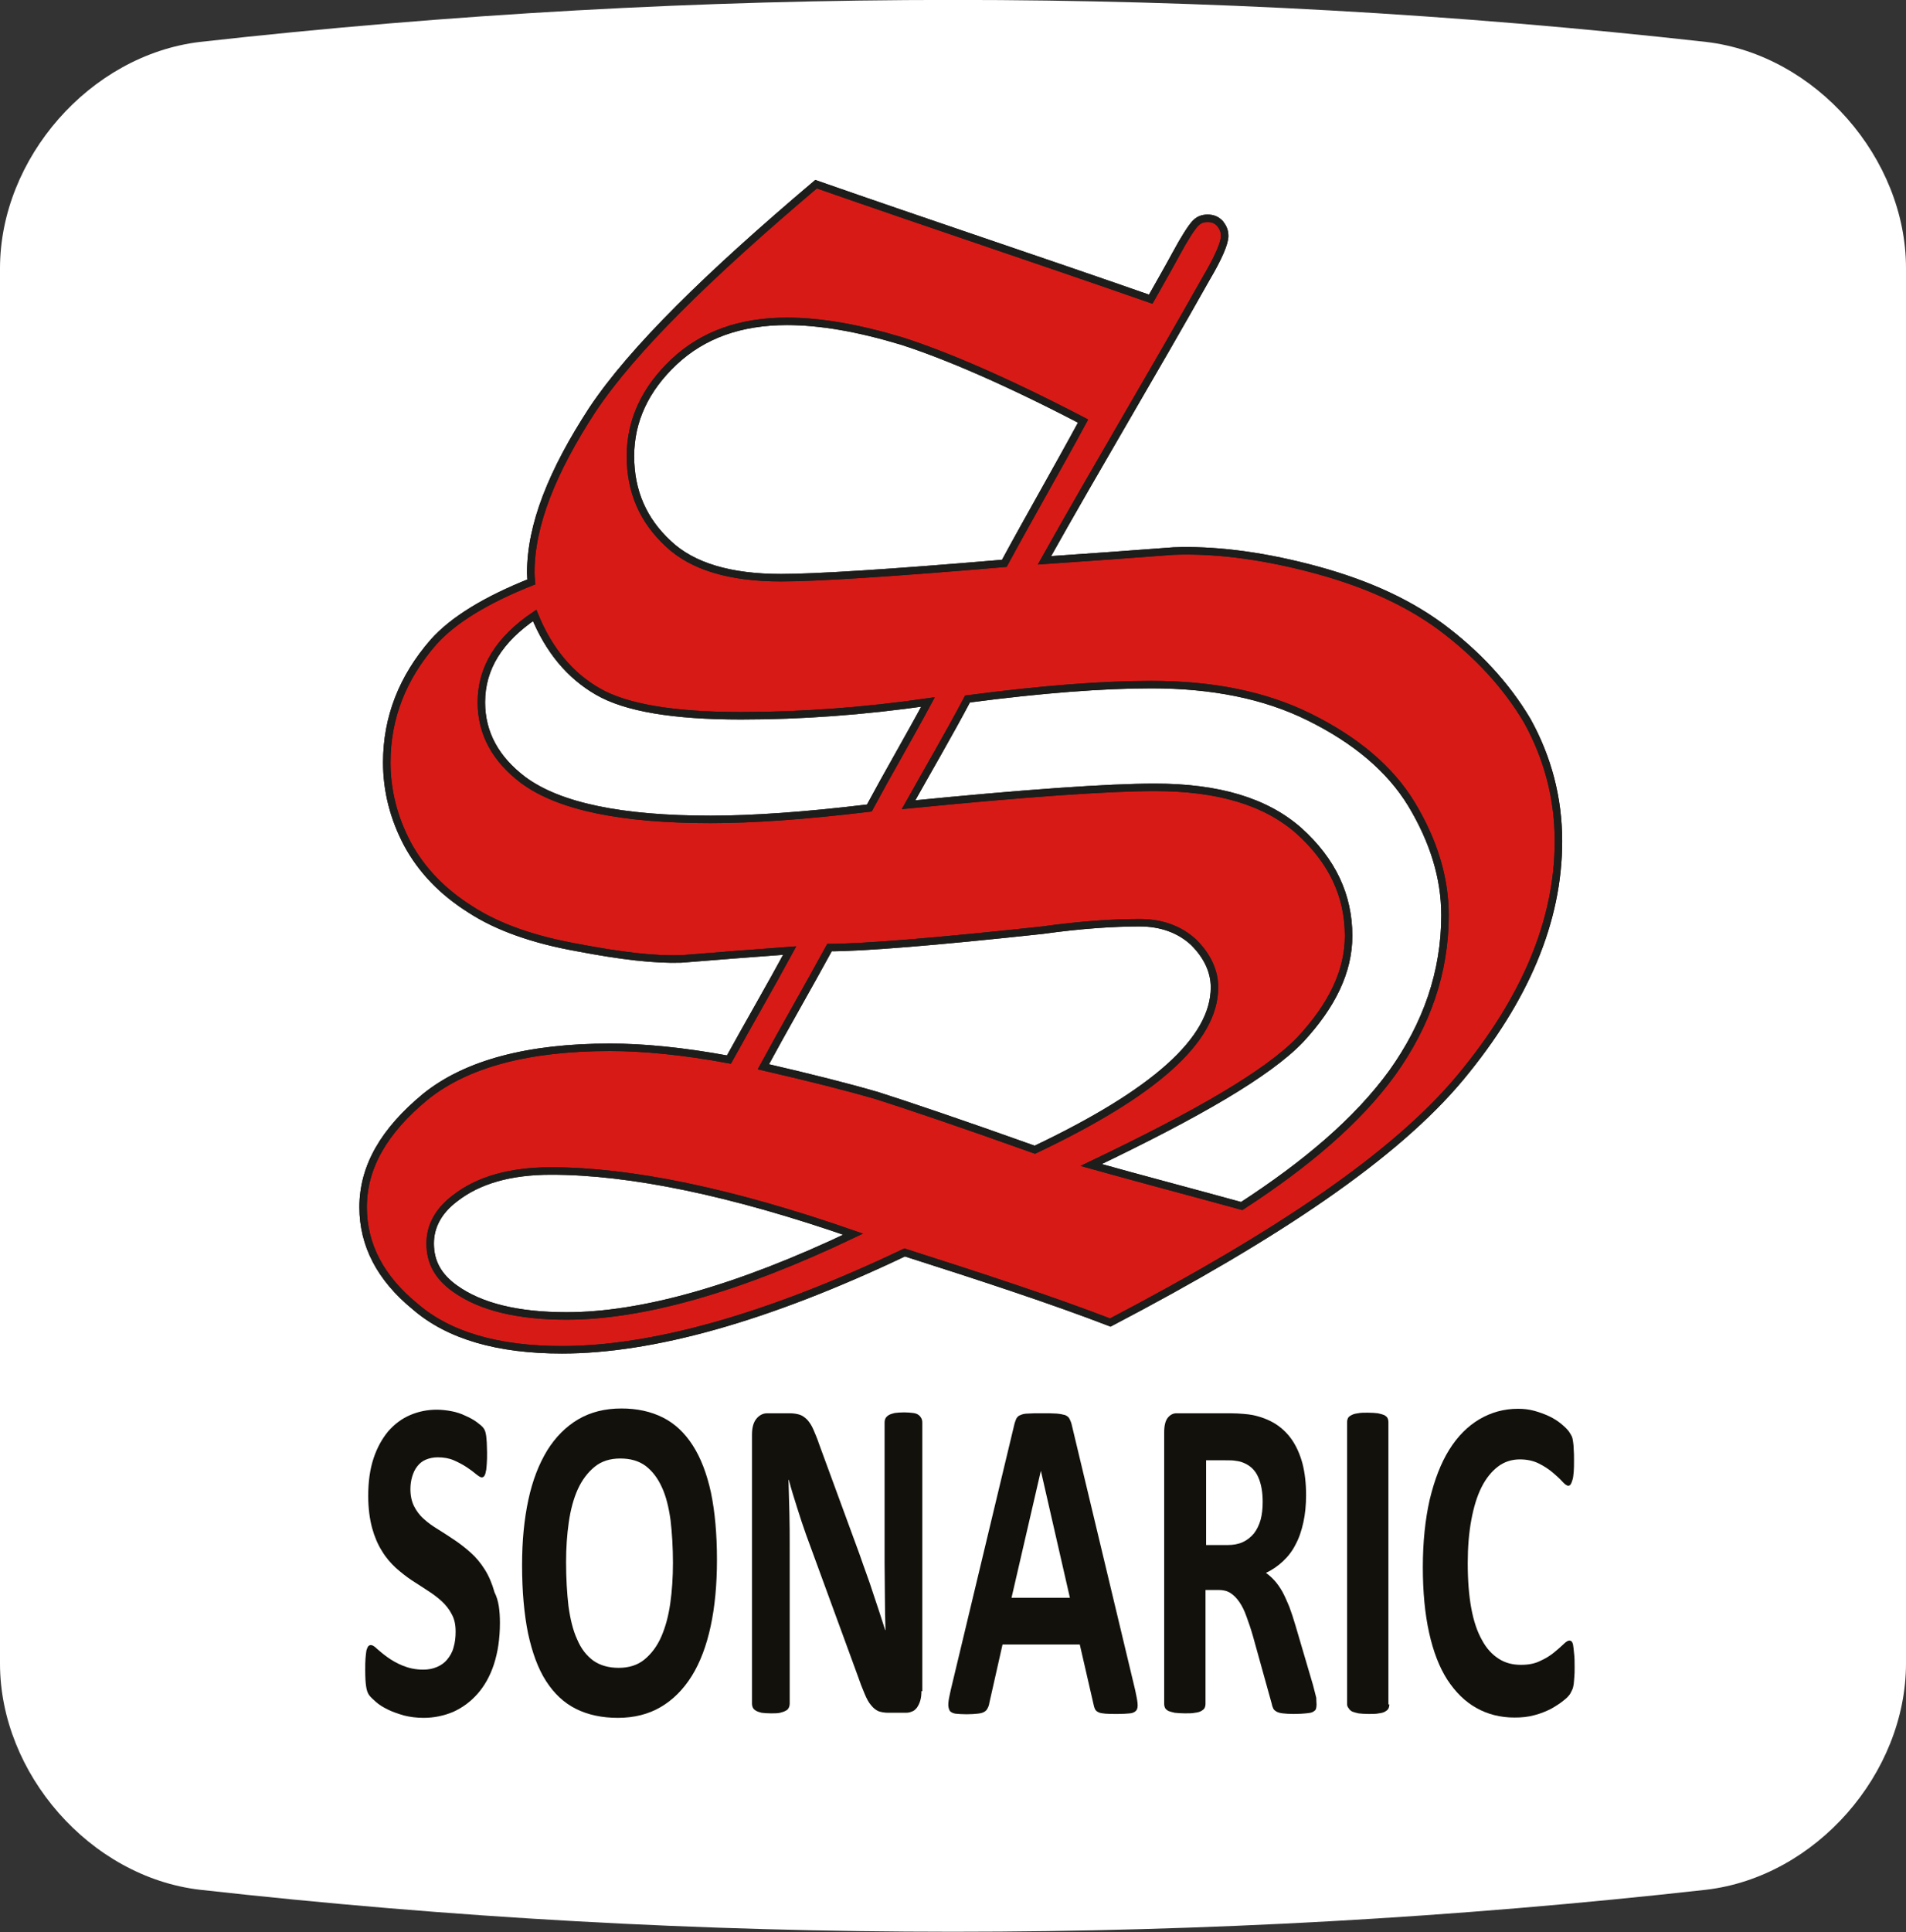 <?xml version="1.0" encoding="utf-8"?>
<!-- Generator: Adobe Illustrator 26.0.2, SVG Export Plug-In . SVG Version: 6.00 Build 0)  -->
<svg version="1.1" id="Calque_1" xmlns="http://www.w3.org/2000/svg" xmlns:xlink="http://www.w3.org/1999/xlink" x="0px" y="0px"
	 viewBox="0 0 63.67 64.51" style="enable-background:new 0 0 63.67 64.51;" xml:space="preserve">
<rect x="0" y="0" width="63.67" height="64.51" fill="#333333" stroke="none"/>
<style type="text/css">
	.st0{fill:#FFFFFF;}
	.st1{opacity:0.35;fill:url(#SVGID_1_);}
	.st2{opacity:0.35;}
	.st3{opacity:0.25;fill:url(#SVGID_00000011735428874527298710000009097413644194771366_);}
	.st4{opacity:0.27;fill:url(#SVGID_00000098221904051455299440000011444546042608611768_);}
	.st5{opacity:0.17;fill:url(#SVGID_00000131341352019598058730000013998043037679685258_);}
	.st6{opacity:0.62;fill:url(#SVGID_00000023245472193508625200000010945944284741404851_);}
	.st7{opacity:0.37;fill:url(#SVGID_00000003787316677236964200000012302043866156791440_);}
	.st8{opacity:0.47;fill:url(#SVGID_00000164491693559635470710000011538005969602956978_);}
	.st9{opacity:0.47;fill:url(#SVGID_00000178163528358770009630000009606179822526949799_);}
	.st10{opacity:0.47;fill:url(#SVGID_00000170246816362405426460000010701737777551587716_);}
	.st11{opacity:0.48;fill:url(#SVGID_00000063615756674337403600000005560684209523568786_);}
	.st12{opacity:0.48;fill:url(#SVGID_00000114774551748976016920000014664494018049419648_);}
	.st13{opacity:0.4;fill:url(#SVGID_00000127038835790267093600000015096040393931704965_);}
	.st14{fill:#3A63A4;}
	.st15{fill:#CCD35F;}
	.st16{fill:#4B4392;}
	.st17{fill:#2CA696;}
	.st18{fill:#D71158;}
	.st19{fill:#F9BB5A;}
	.st20{fill:#EFB349;}
	.st21{fill:#EC6C44;}
	.st22{fill:#25B1A2;}
	.st23{fill:#CB3580;}
	.st24{fill:#F8DC91;}
	.st25{fill:#C2367E;}
	.st26{fill:#289BB9;}
	.st27{fill:#CC1640;}
	.st28{fill:#4069A8;}
	.st29{fill:#EF8054;}
	.st30{fill:#1B9361;}
	.st31{fill:#1E9CC0;}
	.st32{fill:#8E4794;}
	.st33{fill:#F9B958;}
	.st34{fill:#DF0C1A;}
	.st35{fill:#002D74;}
	.st36{fill:#0069A8;}
	.st37{fill:#15A3DD;}
	.st38{fill:#19A3DD;}
	.st39{fill-rule:evenodd;clip-rule:evenodd;fill:#4AA334;}
	.st40{fill-rule:evenodd;clip-rule:evenodd;fill:#FFFFFF;}
	.st41{fill:#263780;}
	.st42{fill:url(#SVGID_00000116236843823750578820000012530229098848191360_);}
	.st43{fill:url(#SVGID_00000051354793039637489530000010302576485017736582_);}
	.st44{fill:url(#SVGID_00000064356356659042901710000011110175169896018584_);}
	.st45{fill:url(#SVGID_00000140704190641919113110000014715272059486255279_);}
	.st46{fill:url(#SVGID_00000168807008146356774250000014085524718142976426_);}
	.st47{fill:url(#SVGID_00000141423939294281934250000011523634030512517820_);}
	.st48{fill:#AFB6BD;}
	.st49{fill:#31295C;}
	.st50{fill:url(#SVGID_00000035494364108186418430000001231378422822581693_);}
	.st51{fill:url(#SVGID_00000129176983849532191830000018217557640064112047_);}
	.st52{fill:url(#SVGID_00000147901960389553990330000018066125663219108497_);}
	.st53{fill:url(#SVGID_00000168096654472406018620000000636686645712044427_);}
	.st54{fill:url(#SVGID_00000170267819712371962220000002409498978233651098_);}
	.st55{fill:url(#SVGID_00000060737374299045726970000000505141541776088460_);}
	.st56{fill:url(#SVGID_00000067218307311898742180000017712986118907553195_);}
	.st57{fill:url(#SVGID_00000051355498127062054680000005292683829321350805_);}
	.st58{fill:url(#SVGID_00000180347115821823622950000014992613982793176492_);}
	.st59{fill:url(#SVGID_00000039853307403366824140000004277522315939628194_);}
	.st60{fill:url(#SVGID_00000131363351648078002140000003336653604321243794_);}
	.st61{fill:url(#SVGID_00000063627808655370252180000013377282848177323425_);}
	.st62{fill:url(#SVGID_00000180368227645028971480000011803938598847766962_);}
	.st63{fill:url(#SVGID_00000088823617969316615760000002682079434976876692_);}
	.st64{fill:#312782;}
	.st65{fill:#6461A8;}
	.st66{fill:#747473;}
	.st67{fill:#CAC9C9;}
	.st68{fill-rule:evenodd;clip-rule:evenodd;fill:#D81A16;stroke:#1D1D1B;stroke-width:0.25;stroke-miterlimit:10;}
	.st69{fill:none;stroke:#1D1D1B;stroke-width:0.25;stroke-miterlimit:10;}
	.st70{fill:#12110C;}
	.st71{fill:#1D1D1B;}
	.st72{fill:#EF8328;}
	.st73{fill:url(#SVGID_00000013194223097306605770000006892051848427535752_);}
	.st74{fill:url(#SVGID_00000013181391932731574470000003460586927768256394_);}
	.st75{fill:url(#SVGID_00000060726769503686218720000017055262911074882957_);}
	.st76{fill:url(#SVGID_00000055697447865831298250000000241762482035835283_);}
	.st77{opacity:0.6;}
	.st78{fill:url(#SVGID_00000070807086441821714980000001040459468177262978_);}
	.st79{fill:url(#SVGID_00000029019167945539594960000000704327853474037150_);}
	.st80{fill:url(#SVGID_00000011029962992993928010000004396520684988436358_);}
	.st81{fill:url(#SVGID_00000062892756395839236990000009503665102941098916_);}
	.st82{fill:url(#SVGID_00000037661968877051277490000000855870366694377877_);}
	.st83{fill:url(#SVGID_00000096741306805499447000000011795957736713882526_);}
	.st84{fill:url(#SVGID_00000127756529381857100770000015487660474306250374_);}
	.st85{fill:url(#SVGID_00000049914510205724978880000011633447488625747119_);}
	.st86{fill:url(#SVGID_00000099662964112399553590000016727166367204020356_);}
	.st87{fill:url(#SVGID_00000085940082707020349890000002118520165847094949_);}
	.st88{fill:url(#SVGID_00000021821467194129122790000007986062616985242020_);}
	.st89{fill:url(#SVGID_00000106868488743172104820000016774589154826571699_);}
	.st90{fill:url(#SVGID_00000126281781214198920240000013650903533142465206_);}
	.st91{fill:#001689;}
	.st92{fill:none;stroke:#001689;stroke-width:0.881;stroke-linecap:round;stroke-linejoin:round;stroke-miterlimit:10;}
	.st93{fill:#0047BA;}
	.st94{fill:#253D90;}
	.st95{fill:#FFDC00;}
	.st96{fill:#0556A3;}
	.st97{fill:#0369B2;}
	.st98{fill:#5DC3F0;}
	.st99{fill:#DF162E;}
	.st100{fill:#39A7DF;}
	.st101{fill:#1B71B6;}
	.st102{fill-rule:evenodd;clip-rule:evenodd;fill:url(#XMLID_00000101819060053923897670000004413983846303204492_);}
	.st103{fill-rule:evenodd;clip-rule:evenodd;fill:url(#XMLID_00000127016962723879828100000005139514023890237313_);}
	.st104{fill:#91BF25;}
	.st105{fill:#FFDA05;}
	.st106{fill:#E00F1A;}
	.st107{fill-rule:evenodd;clip-rule:evenodd;fill:#213A7B;}
	.st108{fill-rule:evenodd;clip-rule:evenodd;}
	.st109{fill-rule:evenodd;clip-rule:evenodd;fill:#E20C30;}
	.st110{fill:#2B7DB9;}
	.st111{fill:#43AC51;}
	.st112{fill-rule:evenodd;clip-rule:evenodd;fill:#034A91;}
	.st113{fill:#005891;}
	.st114{fill:#E3283B;}
	.st115{fill:#004A93;}
	.st116{fill-rule:evenodd;clip-rule:evenodd;fill:#004A93;}
	.st117{fill-rule:evenodd;clip-rule:evenodd;fill:#FFEA20;}
	.st118{fill-rule:evenodd;clip-rule:evenodd;fill:#DF101C;}
	.st119{fill:#2997D4;}
	.st120{fill:#F18A00;}
	.st121{fill:#09111D;}
	.st122{fill:#A72136;}
	.st123{fill:url(#SVGID_00000101811022406264478450000011282376790672225209_);}
	.st124{fill:url(#SVGID_00000043415129787226823310000001037682056120344476_);}
	.st125{fill:url(#SVGID_00000072270134406095002700000006036097169172452006_);}
	.st126{fill:url(#SVGID_00000099644805662410742510000000875189144524069540_);}
	.st127{fill:url(#SVGID_00000045578871941268791400000000821530923045873560_);}
	.st128{fill:url(#SVGID_00000055676047480845558790000013772222435980035719_);}
	.st129{fill:url(#SVGID_00000080177754513388827920000004619832245028392361_);}
	.st130{fill:url(#SVGID_00000119076235922835025340000010915827579445406606_);}
	.st131{fill:#2D2F34;}
	.st132{fill:url(#SVGID_00000154417774108177544230000018026201364736093827_);}
	.st133{fill:url(#SVGID_00000043450305913278508480000010217028674307076527_);}
	.st134{fill:url(#SVGID_00000104673371780850339180000005785768207978089918_);}
	.st135{fill:url(#SVGID_00000012437460491092087300000017278822762062587011_);}
	.st136{fill:#003DA6;}
	.st137{fill-rule:evenodd;clip-rule:evenodd;fill:#0E579F;stroke:#FFFFFF;stroke-width:1;stroke-miterlimit:2.613;}
	.st138{fill-rule:evenodd;clip-rule:evenodd;fill:#FFFFFF;stroke:#FFFFFF;stroke-width:0.216;stroke-miterlimit:2.613;}
	.st139{fill:#1766AD;}
	.st140{fill:#7EB828;}
	.st141{fill:#0D9E39;}
	.st142{fill:#7CB62C;}
	.st143{fill-rule:evenodd;clip-rule:evenodd;fill:#00A0DF;}
	
		.st144{clip-path:url(#SVGID_00000026873109594017494930000006941018228189201576_);fill-rule:evenodd;clip-rule:evenodd;fill:#8CCFF1;}
	
		.st145{clip-path:url(#SVGID_00000026873109594017494930000006941018228189201576_);fill-rule:evenodd;clip-rule:evenodd;fill:#C3E4F5;}
	
		.st146{clip-path:url(#SVGID_00000026873109594017494930000006941018228189201576_);fill-rule:evenodd;clip-rule:evenodd;fill:#FFFFFF;}
	.st147{clip-path:url(#SVGID_00000026873109594017494930000006941018228189201576_);}
	.st148{fill:#83CEEA;}
	.st149{fill-rule:evenodd;clip-rule:evenodd;fill:#65B2E8;}
	.st150{fill-rule:evenodd;clip-rule:evenodd;fill:#0C68AE;}
	.st151{fill-rule:evenodd;clip-rule:evenodd;fill:#00205C;}
	.st152{fill:#00A0DF;}
	.st153{fill:#00205C;}
	.st154{clip-path:url(#SVGID_00000113337914624334590340000000779839120972626829_);}
	.st155{fill:#29A43B;}
	.st156{fill:#BFE1F4;}
	.st157{fill:#D2E9F7;}
	.st158{fill:#444592;}
	.st159{fill:#BBA26A;}
	.st160{fill:#ACB217;}
	.st161{fill:url(#SVGID_00000103237218745473318150000010839860147920518280_);}
	.st162{fill-rule:evenodd;clip-rule:evenodd;fill:#211F1F;}
	.st163{fill:url(#SVGID_00000021077294556698203700000007215373702927546274_);}
	.st164{fill:url(#SVGID_00000057139393675480149660000009553710832296166795_);}
	.st165{fill:url(#SVGID_00000154404603027375204640000013289956634203159952_);}
	.st166{fill:url(#SVGID_00000067925328469659765960000009085863597730177426_);}
	.st167{fill:url(#SVGID_00000148635946303397962240000013490665410671889341_);}
	.st168{fill:url(#SVGID_00000013885156730273312230000016232427742413218963_);}
	.st169{fill:url(#SVGID_00000146458534620460716920000000920585156931379335_);}
	.st170{fill:url(#SVGID_00000031912195569406553240000010776636875610392994_);}
	.st171{fill:url(#SVGID_00000074412647546590188350000014550002563002753928_);}
	.st172{fill:url(#SVGID_00000097498751611563770040000002749871635981216911_);}
	.st173{fill:url(#SVGID_00000124141729583289326690000015424056909293451198_);}
	.st174{fill:url(#SVGID_00000160192852654783949170000007779581952408456097_);}
	.st175{fill:url(#SVGID_00000093893602973173410730000011775014394186390971_);}
	.st176{fill:url(#SVGID_00000121969276024347982920000009030469741657119899_);}
	.st177{fill:url(#SVGID_00000140708114054778535160000018073167586919512485_);}
	.st178{fill:url(#SVGID_00000180326673220196753930000007437820388525087125_);}
	.st179{fill:url(#SVGID_00000019637914557581603610000006922691101386824096_);}
	.st180{fill:url(#SVGID_00000011716262765570637980000017043007856663046591_);}
	.st181{fill:url(#SVGID_00000129182769044945880090000000028239706678745757_);}
	.st182{fill:url(#SVGID_00000062160330536529489010000016453591476950398896_);}
	.st183{fill:url(#SVGID_00000103224775116083097100000013532112027630860734_);}
	.st184{fill:url(#SVGID_00000068636146893156804070000016969320366905125032_);}
	.st185{fill:url(#SVGID_00000013903337039280653600000003059137429018280122_);}
	.st186{fill:url(#SVGID_00000015343983993899101490000014455571173632987839_);}
	.st187{fill:url(#SVGID_00000145751941967928721260000000102642111787603623_);}
	.st188{fill:url(#SVGID_00000116936916684729356960000003408780001023585418_);}
	
		.st189{clip-path:url(#SVGID_00000126293838480267921430000015145469904602099632_);fill:url(#SVGID_00000043442350376195096560000006250766497739118227_);}
	.st190{fill:url(#SVGID_00000138564327870641863250000004878770964658220725_);}
	.st191{fill:url(#SVGID_00000113317710820804177990000007415447489932167844_);}
	.st192{fill:url(#SVGID_00000106143136175658325290000015235941608069081228_);}
	.st193{fill:url(#SVGID_00000171678467084854030490000017448628686556058276_);}
	.st194{fill-rule:evenodd;clip-rule:evenodd;fill:url(#SVGID_00000170240546468912006570000013381506367136173706_);}
	.st195{fill:#F6F0F3;}
	.st196{fill:#F8F4F6;}
	.st197{fill:#FFFCFD;}
	.st198{fill:#0F4D80;}
	.st199{fill:#2F93D1;}
	.st200{display:none;}
	.st201{display:inline;fill:#0F4D80;}
	.st202{display:inline;fill:#2F93D1;}
	.st203{display:inline;fill:#FFFFFF;}
	.st204{opacity:0.3;}
	.st205{fill:#65A1D7;}
	.st206{fill:#E63922;}
	.st207{fill:#33712F;}
	.st208{fill:#509BD5;}
	.st209{fill:#2C88C7;}
	.st210{fill:#A9DBF7;}
	.st211{fill:#EEB68A;}
	.st212{fill:#FBD3AD;}
	.st213{fill:#270C12;}
	.st214{fill:#230A10;}
	.st215{fill:#A2403B;}
	.st216{fill:#C1665D;}
	.st217{fill:#DFECF8;}
	.st218{fill:#411017;}
	.st219{fill:#262626;}
	.st220{opacity:0.47;}
	.st221{fill:#FAD8D5;}
	.st222{fill:#FBE1DE;}
	.st223{fill:#EA808C;}
	.st224{fill:#C9E7F7;}
	.st225{fill:#E5F3FD;}
	.st226{fill:#FDEEEE;}
	.st227{fill:#F7C7C9;}
	.st228{fill:#ECF6F7;}
	.st229{fill:#A0D0F1;}
	.st230{fill:#97C7EC;}
	.st231{fill:#9ECFF1;}
	.st232{fill:#E8F4F6;}
	.st233{fill:#BEE3F5;}
	.st234{fill:#D7EDF6;}
	.st235{fill:#ED705B;}
	.st236{fill:#F9C9BA;}
	.st237{fill:#8BC5EC;}
	.st238{fill:#F5AC9B;}
	.st239{fill:#F1907E;}
	.st240{fill:#D6EDF6;}
	.st241{fill:#4B8739;}
	.st242{fill:#F39B8B;}
	.st243{fill:#C5D4E1;}
	.st244{fill:#F29A9C;}
	.st245{fill:#3C3C3B;}
	.st246{fill:#EE808D;}
	.st247{fill:#187FB9;}
	.st248{fill:#2EA8E0;}
	.st249{fill:#80CEF4;}
	.st250{fill:#BDE3F6;}
	.st251{fill:#EA5B2B;}
	.st252{fill:#E73F2F;}
	.st253{opacity:0.26;fill:#D3B0D4;}
	.st254{fill:url(#SVGID_00000141432589336149713800000015237686124774351797_);}
	.st255{fill:#B7553B;}
	.st256{fill:#E63924;}
	.st257{fill:#441943;}
	.st258{fill:#281028;}
	.st259{fill:#8BCAB9;}
	.st260{fill:#D9271B;}
	.st261{fill:#FCE7E5;}
	.st262{fill:#A9D7CF;}
	.st263{fill:url(#SVGID_00000099644191420454036680000004334185373127712189_);}
	.st264{fill:url(#SVGID_00000006685354942854333410000006179763954436798377_);}
	.st265{fill:url(#SVGID_00000090266804490201947120000005261680011466051202_);}
	.st266{opacity:0.26;fill:#A2403B;}
	.st267{fill:#6E4594;}
	.st268{fill:#B65650;}
	.st269{fill:url(#SVGID_00000177475731807327703280000004720556088404093355_);}
	.st270{fill:#454545;}
	.st271{fill:#A7D9F5;}
	.st272{fill:#24212E;}
	.st273{fill:#6D1B0F;}
	.st274{fill:#3E4055;}
	.st275{fill:#3E4052;}
	.st276{fill:#77491E;}
	.st277{fill:#474A5E;}
	.st278{fill:#24222D;}
	.st279{fill:#D6D6D6;}
	.st280{fill:#F8C6BD;}
	.st281{fill:#3F292A;}
	.st282{fill:#E7E8EC;}
	.st283{fill:#F9D3CA;}
	.st284{fill:#E9B9A6;}
	.st285{fill:#0E0C09;}
	.st286{fill:#CCDADA;}
	.st287{fill:#EDBDAA;}
	.st288{fill:#535459;}
	.st289{fill:#929497;}
	.st290{fill:#3164AC;}
	.st291{fill:#D53939;}
	.st292{fill:#313134;}
	.st293{fill:url(#SVGID_00000137113319974478890750000001909973544560010687_);}
	.st294{fill:url(#SVGID_00000155859175315949962890000005234018342655924870_);}
	.st295{fill:url(#SVGID_00000000218163297799014950000017932159577756889734_);}
	.st296{fill:#E6E7E7;}
	.st297{clip-path:url(#SVGID_00000134214535809183598740000015753333464969085333_);}
	.st298{fill:#F7F6F6;}
	.st299{fill:#0E4D80;}
	.st300{opacity:0.31;}
	.st301{opacity:0;}
	.st302{fill:#010100;}
	.st303{opacity:4.653465e-03;}
	.st304{opacity:9.306931e-03;}
	.st305{opacity:0.014;}
	.st306{opacity:0.019;}
	.st307{opacity:0.023;}
	.st308{opacity:0.028;}
	.st309{opacity:0.033;}
	.st310{opacity:0.037;}
	.st311{opacity:0.042;}
	.st312{opacity:0.046;}
	.st313{opacity:0.051;}
	.st314{opacity:0.056;}
	.st315{opacity:0.06;}
	.st316{opacity:0.065;}
	.st317{opacity:0.07;}
	.st318{opacity:0.074;}
	.st319{opacity:0.079;}
	.st320{opacity:0.084;}
	.st321{opacity:0.088;}
	.st322{opacity:0.093;}
	.st323{opacity:0.098;}
	.st324{opacity:0.102;}
	.st325{opacity:0.107;}
	.st326{opacity:0.112;}
	.st327{opacity:0.116;}
	.st328{opacity:0.121;}
	.st329{opacity:0.126;}
	.st330{opacity:0.13;}
	.st331{opacity:0.135;}
	.st332{opacity:0.14;}
	.st333{opacity:0.144;}
	.st334{opacity:0.149;}
	.st335{opacity:0.154;}
	.st336{opacity:0.158;}
	.st337{opacity:0.163;}
	.st338{opacity:0.168;}
	.st339{opacity:0.172;}
	.st340{opacity:0.177;}
	.st341{opacity:0.181;}
	.st342{opacity:0.186;}
	.st343{opacity:0.191;}
	.st344{opacity:0.195;}
	.st345{opacity:0.2;}
	.st346{opacity:0.205;}
	.st347{opacity:0.209;}
	.st348{opacity:0.214;}
	.st349{opacity:0.219;}
	.st350{opacity:0.223;}
	.st351{opacity:0.228;}
	.st352{opacity:0.233;}
	.st353{opacity:0.237;}
	.st354{opacity:0.242;}
	.st355{opacity:0.247;}
	.st356{opacity:0.251;}
	.st357{opacity:0.256;}
	.st358{opacity:0.261;}
	.st359{opacity:0.265;}
	.st360{opacity:0.27;}
	.st361{opacity:0.275;}
	.st362{opacity:0.279;}
	.st363{opacity:0.284;}
	.st364{opacity:0.288;}
	.st365{opacity:0.293;}
	.st366{opacity:0.298;}
	.st367{opacity:0.302;}
	.st368{opacity:0.307;}
	.st369{opacity:0.312;}
	.st370{opacity:0.316;}
	.st371{opacity:0.321;}
	.st372{opacity:0.326;}
	.st373{opacity:0.33;}
	.st374{opacity:0.335;}
	.st375{opacity:0.34;}
	.st376{opacity:0.344;}
	.st377{opacity:0.349;}
	.st378{opacity:0.354;}
	.st379{opacity:0.358;}
	.st380{opacity:0.363;}
	.st381{opacity:0.368;}
	.st382{opacity:0.372;}
	.st383{opacity:0.377;}
	.st384{opacity:0.382;}
	.st385{opacity:0.386;}
	.st386{opacity:0.391;}
	.st387{opacity:0.396;}
	.st388{opacity:0.4;}
	.st389{opacity:0.405;}
	.st390{opacity:0.409;}
	.st391{opacity:0.414;}
	.st392{opacity:0.419;}
	.st393{opacity:0.423;}
	.st394{opacity:0.428;}
	.st395{opacity:0.433;}
	.st396{opacity:0.437;}
	.st397{opacity:0.442;}
	.st398{opacity:0.447;}
	.st399{opacity:0.451;}
	.st400{opacity:0.456;}
	.st401{opacity:0.461;}
	.st402{opacity:0.465;}
	.st403{fill:url(#SVGID_00000150788279842790005180000005644236844164384670_);}
	.st404{fill:url(#SVGID_00000060028339079147929220000011805762858853827210_);}
	.st405{fill:url(#SVGID_00000049918890158098346760000006348187701518782092_);}
	.st406{fill:#C6A295;}
	.st407{fill:#EFC5B3;}
	.st408{fill:#121214;}
	.st409{fill:#BBBDBE;}
	.st410{fill:#863C13;}
	.st411{fill:#B96117;}
	.st412{fill:#EF8118;}
	.st413{fill:#BA5817;}
	.st414{fill:#6D6F71;}
	.st415{fill:#E21D26;}
	.st416{fill:#2C5E84;}
	.st417{fill:#9C251F;}
	.st418{fill:url(#SVGID_00000041284554146156902240000006125283187637618620_);}
	.st419{fill:#1C374E;}
	.st420{fill:#2B4E68;}
	.st421{opacity:0.3;fill:#121214;}
	.st422{fill:url(#SVGID_00000123435697649522472610000006560282411861781174_);}
	.st423{fill:url(#SVGID_00000146474845984628255510000017016652244027783824_);}
	.st424{fill:url(#SVGID_00000057863592810869393320000016794922067788999058_);}
	.st425{fill:url(#SVGID_00000069359119354031812380000000401299592644616871_);}
	.st426{fill:url(#SVGID_00000084495355718605835900000006939182543982585271_);}
	.st427{fill:url(#SVGID_00000117657149892617076470000007900918955954929310_);}
	.st428{fill:#0C0C0C;}
	.st429{fill:#603914;}
	.st430{fill:#E86821;}
	.st431{fill:#171717;}
	.st432{fill:#663F30;}
	.st433{fill:url(#SVGID_00000120519209023801820870000017598418455371623309_);}
	.st434{fill:url(#SVGID_00000008837231623218835180000001358136070584406160_);}
	.st435{fill:url(#SVGID_00000006687631768837887050000013426221474867708802_);}
	.st436{fill:url(#SVGID_00000098905361063169342450000009571847245122144915_);}
	.st437{fill:url(#SVGID_00000012466523623805365760000002052110780002537092_);}
	.st438{fill:url(#SVGID_00000035528923539433414480000004255069600916092545_);}
	.st439{fill:url(#SVGID_00000046339849400882912890000011591877204899399061_);}
	.st440{fill:url(#SVGID_00000147933950839147383040000013618498031806101892_);}
	.st441{fill:url(#SVGID_00000008846690944842741590000009189529244202443676_);}
	.st442{fill:url(#SVGID_00000057117545921963302950000001470318555394309819_);}
	.st443{fill:url(#SVGID_00000098926750742794711610000017279435889361471638_);}
	.st444{fill:url(#SVGID_00000067238401483212161870000017904822038619208125_);}
	.st445{fill:url(#SVGID_00000018233816097099619020000009605810852967500676_);}
	.st446{fill:url(#SVGID_00000104678244327531445150000017367301130631742140_);}
	.st447{fill:url(#SVGID_00000148632357345590732850000014764610028372193953_);}
	.st448{fill:url(#SVGID_00000151513671398642978800000013526927593786454198_);}
	.st449{fill:url(#SVGID_00000157283823705997617250000000223734969571476141_);}
	.st450{fill:url(#SVGID_00000052822983790404042920000011658044024738541716_);}
	.st451{fill:#B7B7B7;}
	.st452{fill:#112134;}
	.st453{fill:#414042;}
	.st454{fill:#221E20;}
	.st455{fill:#131313;}
	.st456{fill:#202020;}
	.st457{fill:#915E33;}
	.st458{fill:#57391E;}
	.st459{fill:#F39519;}
	.st460{fill:#F4B305;}
	.st461{fill:#C4C3C3;}
	.st462{fill:#A5A4A5;}
	.st463{fill:#888989;}
	.st464{fill:#242424;}
	.st465{fill:#6E4827;}
	.st466{opacity:0.184;fill:#24222D;}
	.st467{fill:#A0A4BB;}
	.st468{opacity:0.184;fill:#999AB6;}
	.st469{fill:#D9E3E3;}
	.st470{fill:#FAD5CB;}
	.st471{opacity:0.184;fill:#24212E;}
	.st472{fill:#844013;}
	.st473{fill:#F8B777;}
	.st474{fill:#3576AB;}
	.st475{fill:#A2A1A1;}
	.st476{fill:#754C29;}
	.st477{fill:#B3DFF1;}
	.st478{fill:#80A5A5;}
	.st479{fill:#EAAE93;}
	.st480{fill:#00657E;}
	.st481{fill:#382E22;}
	.st482{fill:#157288;}
	.st483{fill:#A42916;}
	.st484{fill:#D43216;}
	.st485{fill:#E5A082;}
	.st486{fill:#B23318;}
	.st487{fill:#843E1E;}
	.st488{fill:#EDBEA8;}
	.st489{fill:#E94E49;}
	.st490{fill:#E3E4E3;}
	.st491{fill:#B9B9B9;}
	.st492{fill:#868787;}
	.st493{fill:url(#XMLID_00000106112874387128240350000010531184070025161136_);}
	.st494{fill:#989898;}
	.st495{fill:url(#XMLID_00000138536617463956642960000016841410380812581030_);}
	.st496{fill:#EEECEB;}
	.st497{fill:#D5D5D5;}
	.st498{fill:url(#XMLID_00000129908103299509720080000003952310384269335456_);}
	.st499{fill:url(#XMLID_00000091713101863747883060000017281669891162541955_);}
	.st500{fill:url(#XMLID_00000062172555442337631610000008000792690654859172_);}
	.st501{fill:url(#XMLID_00000002383116402469888530000005437827279366974382_);}
	.st502{fill:url(#XMLID_00000173154923238368514240000011311528542691283091_);}
	.st503{fill:url(#XMLID_00000152951485386176983490000005924256429496706736_);}
	.st504{fill:url(#XMLID_00000110452331279054917880000012438934158394587793_);}
	.st505{fill:url(#XMLID_00000042708973905687939910000011983342347846089884_);}
	.st506{fill:url(#XMLID_00000006684164544481730990000017780543979048831106_);}
	.st507{fill:url(#XMLID_00000169518107638563585060000003329086882815611776_);}
	.st508{fill:url(#XMLID_00000033355169902779791100000013125337497921629341_);}
	.st509{fill:url(#XMLID_00000166667660549728681450000014832585935059488698_);}
	.st510{fill:url(#XMLID_00000077289822199531515250000013366947220599039107_);}
	.st511{fill:url(#XMLID_00000084508716831136216520000014724625343380157574_);}
	.st512{fill:url(#XMLID_00000060004211420554235760000004975582639488110477_);}
	.st513{fill:url(#XMLID_00000132790410051057117790000013156271229443891106_);}
	.st514{fill:url(#XMLID_00000060737749716869606650000008379099907955507377_);}
	.st515{fill:url(#XMLID_00000094590976433533099180000004149469319475495811_);}
	.st516{fill:url(#XMLID_00000165194753466351612180000008291287944286016906_);}
	.st517{fill:url(#XMLID_00000082344493549899926810000016589544488518736561_);}
	.st518{fill:url(#XMLID_00000052062877890649321090000017699309745124972968_);}
	.st519{fill:url(#XMLID_00000172403186066741027840000015014852979082291364_);}
	.st520{fill:url(#XMLID_00000064341522229418589090000005245242398969797292_);}
	.st521{fill:url(#XMLID_00000011744580060853486640000007475672184221008523_);}
	.st522{fill:url(#XMLID_00000170236884047593902170000000283553672979976073_);}
	.st523{fill:url(#XMLID_00000004529537971376261990000001071057883233721748_);}
	.st524{fill:url(#XMLID_00000145754747828463447270000018054426425355858345_);}
	.st525{fill:url(#XMLID_00000036936558249644604310000006347705177949015702_);}
	.st526{fill:url(#XMLID_00000121969421659357770330000000319740178876844163_);}
	.st527{fill:url(#XMLID_00000117676844292906160640000001551568226148343965_);}
	.st528{fill:url(#XMLID_00000047746652490529548130000014086558495983995319_);}
	.st529{fill:url(#XMLID_00000161619040145838273280000010052636017118994613_);}
	.st530{fill:url(#XMLID_00000008857397179837848540000005264174752450096309_);}
	.st531{fill:url(#XMLID_00000121990767529974990110000003024716793466870695_);}
	.st532{fill:url(#XMLID_00000130633462375745856480000012986231354179350947_);}
	.st533{fill:url(#XMLID_00000024692974459345339620000011454538975751386768_);}
	.st534{fill:url(#XMLID_00000008857080316951059550000008236930919577012100_);}
	.st535{fill:url(#XMLID_00000078741784868775580240000001334107966534213530_);}
	.st536{fill:url(#XMLID_00000162328292126746035970000010196025853126063256_);}
	.st537{fill:url(#XMLID_00000067205197114213770000000002358963527265465740_);}
	.st538{fill:url(#XMLID_00000155104956123648840330000014329185507575848125_);}
	.st539{fill:url(#XMLID_00000065076149716332735490000006749444488070956445_);}
	.st540{fill:url(#XMLID_00000090985166916428588860000006648543165552696505_);}
	.st541{fill:url(#XMLID_00000057870582287769164080000015172073246799137428_);}
	.st542{fill:url(#XMLID_00000150821294927422232280000013788757816699865278_);}
	.st543{fill:url(#XMLID_00000039123194683697004150000011238490999427828140_);}
	.st544{fill:url(#XMLID_00000023262480451500628700000009316947077198757527_);}
	.st545{fill:url(#XMLID_00000148644888979833735410000015211609590069214349_);}
	.st546{fill:url(#XMLID_00000034800158448437888310000000480974537542475429_);}
	.st547{fill:url(#XMLID_00000106845865712413431500000001906651259677534648_);}
	.st548{fill:url(#XMLID_00000023258904821627265150000017309166909775090560_);}
	.st549{fill:url(#XMLID_00000058569544908690488160000016110425388926593410_);}
	.st550{fill:url(#XMLID_00000069396618390293426780000009956657100944977029_);}
	.st551{fill:url(#XMLID_00000054967507402564533170000000487258739726318984_);}
	.st552{fill:url(#XMLID_00000173870949258852109720000017946858566192435604_);}
	.st553{fill:url(#XMLID_00000033341079560561001630000011452844783991900035_);}
	.st554{fill:url(#XMLID_00000101092472858165356390000006507986320882311583_);}
	.st555{fill:url(#XMLID_00000111163606404405173530000011243440936371432383_);}
	.st556{fill:url(#XMLID_00000138564773445496236450000017954459185419001743_);}
	.st557{fill:url(#XMLID_00000085963673917698919060000002478876544712040633_);}
	.st558{fill:url(#XMLID_00000139975000093987600870000002826760278929195661_);}
	.st559{fill:url(#XMLID_00000032630359597345349000000008522649804399691410_);}
	.st560{fill:url(#XMLID_00000176004403915724508420000003397123889026474656_);}
	.st561{fill:url(#XMLID_00000003088414882564662790000001314915796882961069_);}
	.st562{fill:url(#XMLID_00000146475732501220095480000014592932013127169702_);}
	.st563{fill:url(#XMLID_00000095339736597865057490000016932624066278876300_);}
	.st564{fill:url(#XMLID_00000124878849134016737960000010435224428130265260_);}
	.st565{fill:url(#XMLID_00000073709723797728093450000007562579834808761530_);}
	.st566{fill:url(#XMLID_00000173877019483736737050000015696174719557391238_);}
	.st567{fill:url(#XMLID_00000074409073016564402920000002791038172428699281_);}
	.st568{fill:url(#XMLID_00000120558443477595371780000002890588647645468047_);}
	.st569{fill:url(#XMLID_00000083047730335618587760000006452053562776542906_);}
	.st570{fill:url(#XMLID_00000178885084146404176260000016389232174789368706_);}
	.st571{fill:url(#XMLID_00000006666958383099911640000017361756949443703452_);}
	.st572{fill:url(#XMLID_00000043459252932227104380000013629172251684506297_);}
	.st573{fill:url(#XMLID_00000089563472158052771480000000868285032730517635_);}
	.st574{fill:url(#XMLID_00000132090170813321435850000015408166171004904834_);}
	.st575{fill:url(#XMLID_00000128482632177259642980000011266836063125533101_);}
	.st576{fill:url(#XMLID_00000037679687552777590830000009303387624419721912_);}
	.st577{fill:url(#XMLID_00000093161626498177036290000001611546734665769868_);}
	.st578{fill:url(#XMLID_00000111871850818881110380000010327311933680700291_);}
	.st579{fill:url(#XMLID_00000046310164295538843770000002148360612647382144_);}
	.st580{fill:url(#XMLID_00000164479142272485544680000007936298003856280743_);}
	.st581{fill:url(#XMLID_00000088101367094933677680000010801983206612002980_);}
	.st582{fill:url(#XMLID_00000157305775296746101140000001792371007474829755_);}
	.st583{fill:url(#XMLID_00000065037081162301586140000009898106565332451229_);}
	.st584{fill:url(#XMLID_00000079481598238976465380000014585048748821602184_);}
	.st585{fill:url(#XMLID_00000032612895099715468940000003648263287628272781_);}
	.st586{fill:url(#XMLID_00000103250785190705420060000015032678330944203427_);}
	.st587{fill:url(#XMLID_00000143613901554868754870000004222948655705576622_);}
	.st588{fill:url(#XMLID_00000091017659177993443940000004759536956139006630_);}
	.st589{fill:url(#XMLID_00000101071949715269518520000004516270991619337395_);}
	.st590{fill:url(#XMLID_00000047025691250261833730000002438213310074723469_);}
	.st591{fill:url(#XMLID_00000116944502337672044980000008382037714823611552_);}
	.st592{fill:url(#XMLID_00000004504128134672562980000001865061503477714866_);}
	.st593{fill:url(#XMLID_00000048486555863783660770000015201100834833846431_);}
	.st594{fill:url(#XMLID_00000183933217367901810560000016409375276065350030_);}
	.st595{fill:url(#XMLID_00000155841738384591662780000013566576903917809582_);}
	.st596{fill:url(#XMLID_00000029038351555912271110000010339008216320759477_);}
	.st597{fill:url(#XMLID_00000114772631091072686600000011528021707277952640_);}
	.st598{fill:#FCFDFF;}
	.st599{fill:#757576;}
	.st600{fill:#D4D3D3;}
	.st601{fill:#E2E4E0;}
	.st602{fill:#B5B4B4;}
	.st603{fill:#908F8A;}
	.st604{fill:#F6F6F5;}
	.st605{fill:#3E4046;}
	.st606{fill:#525557;}
	.st607{fill:#E1E2E2;}
	.st608{fill:#E8E9EA;}
	.st609{fill:#2B2E35;}
	.st610{fill:#64666B;}
	.st611{fill:url(#XMLID_00000083798244371251103750000013346513881563227320_);}
	.st612{fill:#F0F0F0;}
	.st613{fill:#757779;}
	.st614{fill:#191B22;}
	.st615{fill:#14181E;}
	.st616{fill:#11141A;}
	.st617{fill:#DAEBE7;}
	.st618{fill:#7F8082;}
	.st619{fill:#A7B3B4;}
	.st620{fill:#3C575C;}
	.st621{fill:#CED6D6;}
	.st622{fill:#1A3A66;}
	.st623{fill:#2887C4;}
	.st624{fill:#66C3D8;}
	.st625{fill:#07282F;}
	.st626{fill:#8B9B9D;}
	.st627{fill:#72888C;}
	.st628{fill:#7F1710;}
	.st629{fill:#C3253D;}
	.st630{fill:#D9648A;}
	.st631{fill:#A24817;}
	.st632{fill:#DAA802;}
	.st633{fill:#EEB219;}
	.st634{fill:#424242;}
	.st635{fill:#474646;}
	.st636{fill:#AAB545;}
	.st637{fill:#C17D11;}
	.st638{fill:#CACCD2;}
	.st639{fill:#B6BCC6;}
	.st640{fill:#353842;}
	.st641{fill:#585C64;}
	.st642{fill:#454852;}
	.st643{fill:#62656C;}
	.st644{fill:#72757B;}
	.st645{fill:#3A3D42;}
	.st646{fill:#494D53;}
	.st647{fill:#161A24;}
	.st648{fill:#4C4F58;}
	.st649{fill:#666970;}
	.st650{fill:#7F7F83;}
	.st651{fill:#383C40;}
	.st652{fill:#1E222B;}
	.st653{fill:url(#XMLID_00000176017694383125258260000001282968673455190447_);}
	.st654{fill:#3D4049;}
	.st655{fill:url(#XMLID_00000039125227632225407020000016175379443527187903_);}
	.st656{fill:#30333C;}
	.st657{fill:#474D57;}
	.st658{fill:#75787F;}
	.st659{fill:#2F7E9D;}
	.st660{fill:#6DC0B2;}
	.st661{fill:url(#XMLID_00000047054476134151477180000010061219553081779390_);}
	.st662{fill:#F1F8FA;}
	.st663{fill:url(#XMLID_00000109731310781078246450000005262297565527977149_);}
	.st664{fill:url(#XMLID_00000183945788269893378400000006756423039132681641_);}
	.st665{fill:#ECF6F9;}
	.st666{fill:url(#XMLID_00000174592602033002832280000017656774873556980393_);}
	.st667{fill:url(#XMLID_00000017490381430223488690000018443877106059110042_);}
	.st668{fill:#CFE4F1;}
	.st669{fill:#DADADA;}
	.st670{fill:#D32D16;}
	.st671{fill:#176581;}
	.st672{fill:#9ED1F2;}
	.st673{fill:#1B222D;}
	.st674{fill:#EBE9EA;}
	.st675{fill:#C9CED5;}
	.st676{fill:#E1E0E0;}
	.st677{fill:#E7E6E6;}
	.st678{fill:#E8E7E7;}
	.st679{fill:#BFCBDD;}
	.st680{fill:#9D958F;}
	.st681{fill:#FFDC04;}
	.st682{fill:#B21828;}
	.st683{fill:#D8408F;}
	.st684{fill:#574997;}
	.st685{fill:#356AB1;}
	.st686{fill:#45B3E7;}
	.st687{fill:#2D8A36;}
	.st688{fill:#D0CFD0;}
	.st689{fill:#98A88B;}
	.st690{fill:#F8E825;}
	.st691{fill:#CB1333;}
	.st692{fill:url(#XMLID_00000151535612324244677900000011950515449548454843_);}
	.st693{fill:#0B0E18;}
	.st694{fill:#40424A;}
	.st695{fill:url(#XMLID_00000138543704113917655840000018422602344181651388_);}
	.st696{fill:#71757D;}
	.st697{fill:#C2C2C4;}
	.st698{fill:url(#XMLID_00000158750654489550969450000000913547260272832898_);}
	.st699{fill:#9DA094;}
	.st700{fill:#D4D4D4;}
	.st701{fill:url(#XMLID_00000089563005176656276200000016022270843330830736_);}
	.st702{fill:url(#XMLID_00000175293840146693023080000009100502564574211230_);}
	.st703{fill:#E8E8E8;}
	.st704{fill:#15120B;}
	.st705{fill:#4C4842;}
	.st706{fill:#74AEDF;}
	.st707{fill:#413D3F;}
	.st708{fill:#48494A;}
	.st709{fill:#080504;}
	.st710{fill:#4E4D4D;}
	.st711{fill:#A1A0A0;}
	.st712{fill:#FBEEF5;}
	.st713{fill:#BFBEBE;}
	.st714{fill:#015A64;}
	.st715{fill:#B81818;}
	.st716{fill:#8C811D;}
	.st717{fill:#03709B;}
	.st718{fill:#E74B1E;}
	.st719{fill:#F2B000;}
	.st720{fill:#E33335;}
	.st721{fill:#F8F09C;}
	.st722{fill:#FAEF81;}
	.st723{fill:#E7A8CB;}
	.st724{fill:#CD90BE;}
	.st725{fill:#847A73;}
	.st726{fill:#CCCBCB;}
	.st727{fill:#EDECEC;}
	.st728{fill:#9D9D9D;}
	.st729{fill:#EFEFEF;}
	.st730{fill:#4F525A;}
	.st731{fill:#E15C48;}
	.st732{fill:url(#XMLID_00000142155453009461780640000018246045647978455707_);}
	.st733{fill:url(#XMLID_00000098910650282218422810000016374282969621872827_);}
	.st734{fill:url(#XMLID_00000005239027560761081490000007125007598842735026_);}
	.st735{fill:url(#XMLID_00000043432980454988180500000016854375557102055303_);}
	.st736{fill:url(#XMLID_00000069371896077391653920000016987279865025264289_);}
	.st737{fill:#9E9D9D;}
	.st738{fill:#9DCBEF;}
	.st739{fill:#010000;}
	.st740{fill:url(#SVGID_00000031900481606919324080000002641006738624517050_);}
	.st741{fill:url(#SVGID_00000181777695628275007820000003097122755115552659_);}
	.st742{fill:url(#SVGID_00000021098707858635960520000005937556447616144555_);}
	.st743{fill:#D2D2D2;}
	.st744{fill:#232C35;}
	.st745{fill:#E39470;}
	.st746{fill:url(#XMLID_00000000945497524964485010000001029060601824542592_);}
	.st747{fill:#9DA6AC;}
	.st748{fill:#72979F;}
	.st749{fill:#96A1AB;}
	.st750{fill:#5F7887;}
	.st751{fill:#CC1B31;}
	.st752{fill:url(#XMLID_00000069366621518849195010000005648585658903157141_);}
	.st753{fill:url(#XMLID_00000008834211779848525080000018386403499632208305_);}
	.st754{fill:url(#XMLID_00000142897564572953706060000014941080673376779679_);}
	.st755{fill:#C0C4B6;}
	.st756{fill:#CEE8EC;}
	.st757{fill:url(#XMLID_00000115496237456473344700000000392829874279241648_);}
	.st758{fill:url(#XMLID_00000181801224924792847350000010084111906392759478_);}
	.st759{fill:#384C5A;}
	.st760{fill:url(#XMLID_00000026124638904736729720000013231181002988335771_);}
	.st761{fill:#ED9E02;}
	.st762{fill:#FFE253;}
	.st763{fill:#F7C318;}
	.st764{fill:#DDB988;}
	.st765{fill:#D2A37C;}
	.st766{fill:#C98666;}
	.st767{fill:#2C7EAE;}
	.st768{fill:#A61916;}
	.st769{fill:#E6704B;}
	.st770{fill:#DF3118;}
	.st771{fill:#00648A;}
	.st772{fill:#4CB0E4;}
	.st773{fill:#2178BD;}
	.st774{fill:#058A38;}
	.st775{fill:#6EB761;}
	.st776{fill:#4DAD3C;}
	.st777{fill:#283373;}
	.st778{fill:#4A60A8;}
	.st779{fill:#274394;}
	.st780{fill:#49267F;}
	.st781{fill:#7C559E;}
	.st782{fill:#693D8F;}
	.st783{fill:#871D6C;}
	.st784{fill:#C5569A;}
	.st785{fill:#CA1781;}
	.st786{fill:#2D1B1B;}
	.st787{fill:#8A5655;}
	.st788{fill:#734748;}
	.st789{fill:url(#XMLID_00000121969563094193572030000004251247798866292633_);}
	.st790{fill:#A3B5D1;}
	.st791{fill:#04559C;}
</style>
<g>
	<g>
		<path class="st0" d="M56.99,63.1c-16.72,1.87-33.59,1.87-50.31,0C3,62.67,0,59.21,0,55.55C0,40.02,0,24.49,0,8.96
			C0,5.29,3,1.84,6.68,1.4c16.72-1.87,33.59-1.87,50.31,0c3.68,0.43,6.68,3.89,6.68,7.55c0,15.53,0,31.06,0,46.59
			C63.67,59.21,60.67,62.67,56.99,63.1z"/>
	</g>
	<g>
		<g id="XMLID_00000005975811873529287700000014876495974561777049_">
			<path id="XMLID_00000150791174552930130920000014162351582729518230_" class="st68" d="M27.26,6.15
				c3.72,1.3,7.46,2.54,11.18,3.84c0.28-0.5,0.57-1,0.84-1.5c0.29-0.54,0.52-0.89,0.64-1.02c0.12-0.13,0.25-0.18,0.42-0.18
				c0.17,0,0.3,0.05,0.42,0.18c0.1,0.13,0.15,0.25,0.15,0.41c0,0.23-0.2,0.71-0.62,1.42c-1.77,3.15-3.63,6.25-5.4,9.41
				c1.44-0.1,2.88-0.2,4.31-0.31c1.29-0.05,2.8,0.12,4.51,0.56c1.71,0.44,3.18,1.06,4.41,1.96c1.21,0.9,2.19,1.95,2.9,3.15
				c0.68,1.23,1.04,2.57,1.04,4.02c0,2.67-1.12,5.29-3.27,7.88c-2.18,2.62-6.12,5.27-11.7,8.19c-1.95-0.75-4.27-1.51-6.87-2.34
				c-4.62,2.2-8.45,3.25-11.45,3.25c-2.13,0-3.78-0.47-4.91-1.45c-1.16-0.95-1.73-2.06-1.73-3.31c0-1.35,0.7-2.55,2.08-3.69
				c1.38-1.11,3.45-1.65,6.17-1.65c1.07,0,2.41,0.12,3.97,0.41c0.67-1.22,1.37-2.42,2.03-3.64c-1.21,0.09-2.41,0.18-3.62,0.28
				c-0.87,0.03-2.01-0.1-3.47-0.38c-1.46-0.26-2.66-0.68-3.57-1.27c-0.94-0.59-1.64-1.32-2.11-2.19c-0.46-0.87-0.69-1.78-0.69-2.72
				c0-1.5,0.53-2.84,1.56-4.02c0.66-0.74,1.76-1.41,3.27-2.01c-0.01-0.1-0.02-0.2-0.02-0.31c0-1.58,0.71-3.37,2.06-5.44
				C21.14,11.66,23.67,9.19,27.26,6.15L27.26,6.15z M36.18,14.06c-2.57-1.34-4.59-2.2-6.05-2.67c-1.46-0.44-2.73-0.66-3.84-0.66
				c-1.56,0-2.81,0.45-3.77,1.35c-0.96,0.9-1.46,1.96-1.46,3.15s0.43,2.15,1.26,2.92c0.81,0.77,2.08,1.14,3.77,1.14
				c1.12,0,3.59-0.15,7.46-0.48C34.41,17.22,35.32,15.65,36.18,14.06L36.18,14.06z M31,23.44c-2.16,0.31-4.24,0.46-6.25,0.46
				c-2.26,0-3.85-0.27-4.78-0.81c-0.94-0.54-1.64-1.39-2.11-2.54c-1.18,0.8-1.78,1.75-1.78,2.9c0,1.04,0.48,1.9,1.39,2.59
				c1.21,0.9,3.32,1.32,6.27,1.32c1.39,0,3.15-0.12,5.3-0.38C29.68,25.79,30.36,24.63,31,23.44L31,23.44z M30.35,26.87
				c3.94-0.39,6.69-0.58,8.23-0.58c2.11,0,3.7,0.47,4.81,1.45c1.11,1,1.66,2.16,1.66,3.51c0,1.19-0.56,2.33-1.61,3.46
				c-1.08,1.13-3.43,2.49-6.99,4.19c1.68,0.47,3.36,0.91,5.03,1.37c2.14-1.39,3.86-2.84,5.03-4.45c1.15-1.61,1.76-3.36,1.76-5.26
				c0-1.25-0.38-2.48-1.12-3.71c-0.73-1.2-1.89-2.15-3.4-2.9c-1.51-0.75-3.27-1.09-5.28-1.09c-1.61,0-3.64,0.15-6.15,0.48
				C31.69,24.53,31.01,25.69,30.35,26.87L30.35,26.87z M25.5,35.62c1.56,0.36,2.83,0.68,3.82,0.97c0.97,0.31,2.73,0.9,5.25,1.8
				c3.98-1.89,6-3.66,6-5.42c0-0.53-0.23-1.04-0.69-1.5c-0.47-0.44-1.09-0.66-1.81-0.66c-0.87,0-1.96,0.07-3.25,0.25
				c-3.62,0.39-6,0.58-7.11,0.58C26.98,32.98,26.22,34.29,25.5,35.62L25.5,35.62z M28.5,41.21c-4.08-1.42-7.46-2.11-10.09-2.11
				c-1.36,0-2.43,0.3-3.22,0.92c-0.54,0.41-0.82,0.92-0.82,1.5c0,0.64,0.28,1.11,0.82,1.5c0.86,0.62,2.11,0.92,3.74,0.92
				C21.43,43.94,24.64,43.05,28.5,41.21L28.5,41.21z"/>
			<path id="XMLID_00000134213145077203161450000013739338092204197035_" class="st69" d="M27.26,6.15
				c3.72,1.3,7.46,2.54,11.18,3.84c0.28-0.5,0.57-1,0.84-1.5c0.29-0.54,0.52-0.89,0.64-1.02c0.12-0.13,0.25-0.18,0.42-0.18
				c0.17,0,0.3,0.05,0.42,0.18c0.1,0.13,0.15,0.25,0.15,0.41c0,0.23-0.2,0.71-0.62,1.42c-1.77,3.15-3.63,6.25-5.4,9.41
				c1.44-0.1,2.88-0.2,4.31-0.31c1.29-0.05,2.8,0.12,4.51,0.56c1.71,0.44,3.18,1.06,4.41,1.96c1.21,0.9,2.19,1.95,2.9,3.15
				c0.68,1.23,1.04,2.57,1.04,4.02c0,2.67-1.12,5.29-3.27,7.88c-2.18,2.62-6.12,5.27-11.7,8.19c-1.95-0.75-4.27-1.51-6.87-2.34
				c-4.62,2.2-8.45,3.25-11.45,3.25c-2.13,0-3.78-0.47-4.91-1.45c-1.16-0.95-1.73-2.06-1.73-3.31c0-1.35,0.7-2.55,2.08-3.69
				c1.38-1.11,3.45-1.65,6.17-1.65c1.07,0,2.41,0.12,3.97,0.41c0.67-1.22,1.37-2.42,2.03-3.64c-1.21,0.09-2.41,0.18-3.62,0.28
				c-0.87,0.03-2.01-0.1-3.47-0.38c-1.46-0.26-2.66-0.68-3.57-1.27c-0.94-0.59-1.64-1.32-2.11-2.19c-0.46-0.87-0.69-1.78-0.69-2.72
				c0-1.5,0.53-2.84,1.56-4.02c0.66-0.74,1.76-1.41,3.27-2.01c-0.01-0.1-0.02-0.2-0.02-0.31c0-1.58,0.71-3.37,2.06-5.44
				C21.14,11.66,23.67,9.19,27.26,6.15L27.26,6.15z M36.18,14.06c-2.57-1.34-4.59-2.2-6.05-2.67c-1.46-0.44-2.73-0.66-3.84-0.66
				c-1.56,0-2.81,0.45-3.77,1.35c-0.96,0.9-1.46,1.96-1.46,3.15s0.43,2.15,1.26,2.92c0.81,0.77,2.08,1.14,3.77,1.14
				c1.12,0,3.59-0.15,7.46-0.48C34.41,17.22,35.32,15.65,36.18,14.06L36.18,14.06z M31,23.44c-2.16,0.31-4.24,0.46-6.25,0.46
				c-2.26,0-3.85-0.27-4.78-0.81c-0.94-0.54-1.64-1.39-2.11-2.54c-1.18,0.8-1.78,1.75-1.78,2.9c0,1.04,0.48,1.9,1.39,2.59
				c1.21,0.9,3.32,1.32,6.27,1.32c1.39,0,3.15-0.12,5.3-0.38C29.68,25.79,30.36,24.63,31,23.44L31,23.44z M30.35,26.87
				c3.94-0.39,6.69-0.58,8.23-0.58c2.11,0,3.7,0.47,4.81,1.45c1.11,1,1.66,2.16,1.66,3.51c0,1.19-0.56,2.33-1.61,3.46
				c-1.08,1.13-3.43,2.49-6.99,4.19c1.68,0.47,3.36,0.91,5.03,1.37c2.14-1.39,3.86-2.84,5.03-4.45c1.15-1.61,1.76-3.36,1.76-5.26
				c0-1.25-0.38-2.48-1.12-3.71c-0.73-1.2-1.89-2.15-3.4-2.9c-1.51-0.75-3.27-1.09-5.28-1.09c-1.61,0-3.64,0.15-6.15,0.48
				C31.69,24.53,31.01,25.69,30.35,26.87L30.35,26.87z M25.5,35.62c1.56,0.36,2.83,0.68,3.82,0.97c0.97,0.31,2.73,0.9,5.25,1.8
				c3.98-1.89,6-3.66,6-5.42c0-0.53-0.23-1.04-0.69-1.5c-0.47-0.44-1.09-0.66-1.81-0.66c-0.87,0-1.96,0.07-3.25,0.25
				c-3.62,0.39-6,0.58-7.11,0.58C26.98,32.98,26.22,34.29,25.5,35.62L25.5,35.62z M28.5,41.21c-4.08-1.42-7.46-2.11-10.09-2.11
				c-1.36,0-2.43,0.3-3.22,0.92c-0.54,0.41-0.82,0.92-0.82,1.5c0,0.64,0.28,1.11,0.82,1.5c0.86,0.62,2.11,0.92,3.74,0.92
				C21.43,43.94,24.64,43.05,28.5,41.21L28.5,41.21z"/>
		</g>
		<g>
			<path class="st70" d="M16.7,54.19c0,0.52-0.07,0.98-0.2,1.38c-0.13,0.4-0.32,0.73-0.55,0.99c-0.23,0.26-0.5,0.46-0.81,0.6
				c-0.31,0.13-0.64,0.2-0.99,0.2c-0.24,0-0.46-0.03-0.66-0.08c-0.2-0.06-0.38-0.12-0.54-0.2c-0.16-0.08-0.29-0.16-0.39-0.25
				c-0.1-0.09-0.18-0.16-0.23-0.23c-0.05-0.07-0.08-0.16-0.1-0.29c-0.02-0.13-0.03-0.31-0.03-0.54c0-0.16,0-0.29,0.01-0.4
				c0.01-0.11,0.02-0.2,0.03-0.26c0.02-0.07,0.04-0.11,0.06-0.14c0.03-0.03,0.06-0.04,0.09-0.04c0.05,0,0.12,0.04,0.21,0.13
				c0.09,0.08,0.21,0.18,0.35,0.28c0.14,0.1,0.31,0.2,0.51,0.28c0.2,0.08,0.42,0.13,0.68,0.13c0.17,0,0.32-0.03,0.46-0.09
				s0.25-0.14,0.34-0.25c0.09-0.11,0.17-0.24,0.21-0.4c0.05-0.16,0.07-0.34,0.07-0.53c0-0.23-0.04-0.42-0.13-0.58
				c-0.08-0.16-0.2-0.31-0.33-0.43c-0.14-0.13-0.29-0.24-0.46-0.35c-0.17-0.11-0.35-0.23-0.54-0.35c-0.18-0.12-0.36-0.26-0.54-0.42
				c-0.17-0.16-0.33-0.34-0.46-0.56c-0.14-0.22-0.25-0.48-0.33-0.77c-0.08-0.3-0.13-0.66-0.13-1.07c0-0.48,0.06-0.9,0.18-1.26
				c0.12-0.36,0.29-0.66,0.49-0.9c0.21-0.24,0.45-0.42,0.73-0.54c0.28-0.12,0.58-0.18,0.89-0.18c0.16,0,0.33,0.02,0.49,0.05
				s0.32,0.08,0.46,0.15c0.14,0.06,0.27,0.13,0.38,0.21c0.11,0.08,0.18,0.14,0.22,0.19s0.06,0.1,0.07,0.13s0.02,0.08,0.03,0.14
				c0.01,0.06,0.01,0.13,0.02,0.22c0,0.09,0.01,0.2,0.01,0.34c0,0.15,0,0.28-0.01,0.38c-0.01,0.1-0.01,0.19-0.03,0.25
				c-0.01,0.07-0.03,0.12-0.05,0.15c-0.02,0.03-0.05,0.05-0.09,0.05c-0.04,0-0.1-0.04-0.19-0.11c-0.08-0.07-0.19-0.15-0.31-0.23
				c-0.12-0.08-0.27-0.16-0.43-0.23c-0.16-0.07-0.34-0.1-0.54-0.1c-0.15,0-0.28,0.03-0.4,0.08s-0.21,0.13-0.28,0.22
				c-0.08,0.1-0.13,0.21-0.17,0.34c-0.04,0.13-0.06,0.28-0.06,0.42c0,0.22,0.04,0.41,0.12,0.57c0.08,0.16,0.19,0.31,0.33,0.43
				c0.14,0.13,0.3,0.24,0.48,0.35c0.18,0.11,0.36,0.23,0.54,0.35c0.18,0.12,0.36,0.26,0.54,0.42c0.18,0.16,0.33,0.34,0.47,0.56
				c0.14,0.22,0.25,0.48,0.33,0.77C16.66,53.44,16.7,53.79,16.7,54.19z"/>
			<path class="st70" d="M23.95,52.08c0,0.83-0.07,1.57-0.21,2.22c-0.14,0.65-0.35,1.21-0.63,1.66c-0.28,0.45-0.63,0.8-1.04,1.04
				c-0.41,0.24-0.89,0.36-1.43,0.36c-0.53,0-1-0.1-1.4-0.3c-0.4-0.2-0.73-0.51-1-0.93c-0.27-0.42-0.46-0.95-0.6-1.59
				c-0.13-0.64-0.2-1.4-0.2-2.28c0-0.81,0.07-1.53,0.21-2.18c0.14-0.65,0.35-1.19,0.63-1.65c0.28-0.45,0.63-0.8,1.04-1.04
				c0.41-0.24,0.89-0.36,1.44-0.36c0.52,0,0.98,0.1,1.38,0.3c0.4,0.2,0.73,0.51,1,0.93c0.27,0.42,0.47,0.94,0.61,1.58
				C23.88,50.47,23.95,51.21,23.95,52.08z M22.48,52.19c0-0.52-0.03-1-0.08-1.43c-0.06-0.43-0.15-0.8-0.29-1.1
				c-0.14-0.31-0.32-0.54-0.54-0.71c-0.23-0.17-0.51-0.25-0.85-0.25c-0.34,0-0.63,0.09-0.86,0.28c-0.23,0.19-0.42,0.44-0.56,0.75
				c-0.14,0.31-0.24,0.68-0.3,1.1c-0.06,0.42-0.09,0.86-0.09,1.33c0,0.55,0.03,1.03,0.08,1.47c0.06,0.43,0.15,0.81,0.29,1.11
				c0.13,0.31,0.31,0.54,0.54,0.71c0.23,0.16,0.51,0.24,0.85,0.24c0.34,0,0.63-0.09,0.86-0.28c0.23-0.19,0.42-0.44,0.56-0.76
				c0.14-0.32,0.24-0.69,0.3-1.11C22.45,53.12,22.48,52.66,22.48,52.19z"/>
			<path class="st70" d="M30.78,56.47c0,0.12-0.01,0.22-0.04,0.32s-0.07,0.17-0.11,0.23c-0.05,0.06-0.1,0.11-0.17,0.13
				c-0.07,0.03-0.13,0.04-0.2,0.04h-0.59c-0.12,0-0.23-0.02-0.32-0.05c-0.09-0.04-0.17-0.1-0.25-0.2c-0.08-0.09-0.15-0.22-0.22-0.39
				c-0.07-0.16-0.15-0.37-0.24-0.63l-1.71-4.67c-0.1-0.28-0.2-0.58-0.3-0.9c-0.1-0.32-0.2-0.63-0.28-0.94h-0.01
				c0.01,0.37,0.02,0.74,0.03,1.11c0.01,0.37,0.01,0.75,0.01,1.14v5.22c0,0.05-0.01,0.1-0.03,0.14c-0.02,0.04-0.05,0.08-0.1,0.1
				c-0.05,0.03-0.11,0.05-0.19,0.07c-0.08,0.02-0.19,0.02-0.31,0.02c-0.12,0-0.23-0.01-0.31-0.02c-0.08-0.02-0.14-0.04-0.19-0.07
				c-0.05-0.03-0.08-0.06-0.1-0.1c-0.02-0.04-0.03-0.09-0.03-0.14v-8.97c0-0.24,0.05-0.42,0.15-0.54s0.22-0.18,0.36-0.18h0.75
				c0.13,0,0.25,0.02,0.34,0.05c0.09,0.03,0.17,0.09,0.25,0.17c0.07,0.08,0.14,0.18,0.2,0.32c0.06,0.14,0.13,0.3,0.2,0.51l1.34,3.65
				c0.08,0.22,0.15,0.44,0.23,0.65c0.08,0.21,0.15,0.43,0.22,0.64c0.07,0.21,0.14,0.42,0.21,0.63c0.07,0.21,0.13,0.41,0.2,0.62h0.01
				c-0.01-0.36-0.02-0.74-0.02-1.13c0-0.39-0.01-0.76-0.01-1.12v-4.68c0-0.05,0.01-0.1,0.03-0.14c0.02-0.04,0.06-0.08,0.11-0.11
				c0.05-0.03,0.12-0.05,0.2-0.07c0.08-0.01,0.19-0.02,0.31-0.02c0.12,0,0.22,0.01,0.3,0.02c0.08,0.01,0.14,0.03,0.19,0.07
				c0.04,0.03,0.07,0.07,0.09,0.11c0.02,0.04,0.03,0.09,0.03,0.14V56.47z"/>
			<path class="st70" d="M37.92,56.43c0.04,0.19,0.07,0.33,0.08,0.44c0.01,0.11,0,0.19-0.04,0.24c-0.04,0.05-0.11,0.09-0.21,0.1
				c-0.1,0.01-0.24,0.02-0.41,0.02c-0.18,0-0.32,0-0.42-0.01c-0.1-0.01-0.18-0.02-0.23-0.05c-0.05-0.02-0.09-0.06-0.11-0.1
				c-0.02-0.04-0.04-0.1-0.05-0.16l-0.46-2h-2.58l-0.44,1.95c-0.01,0.07-0.03,0.13-0.06,0.18c-0.02,0.05-0.06,0.09-0.11,0.12
				c-0.05,0.03-0.12,0.05-0.22,0.06c-0.09,0.01-0.22,0.02-0.37,0.02c-0.16,0-0.29-0.01-0.38-0.02c-0.09-0.02-0.16-0.05-0.19-0.11
				s-0.05-0.14-0.04-0.25c0.01-0.11,0.04-0.25,0.08-0.43l2.12-8.85c0.02-0.09,0.05-0.16,0.07-0.21c0.03-0.05,0.07-0.1,0.14-0.12
				c0.06-0.03,0.15-0.05,0.26-0.05c0.11-0.01,0.25-0.01,0.44-0.01c0.21,0,0.37,0,0.5,0.01c0.12,0.01,0.22,0.03,0.29,0.05
				c0.07,0.03,0.12,0.07,0.15,0.13c0.03,0.06,0.06,0.13,0.08,0.23L37.92,56.43z M34.77,49.11L34.77,49.11l-0.98,4.24h1.95
				L34.77,49.11z"/>
			<path class="st70" d="M43.98,56.92c0,0.06-0.01,0.1-0.02,0.14c-0.01,0.04-0.05,0.07-0.1,0.1c-0.05,0.03-0.13,0.04-0.23,0.05
				c-0.1,0.01-0.24,0.02-0.42,0.02c-0.15,0-0.27-0.01-0.36-0.02c-0.09-0.01-0.16-0.03-0.21-0.06c-0.05-0.03-0.09-0.06-0.11-0.11
				c-0.02-0.04-0.04-0.1-0.05-0.16l-0.62-2.23c-0.07-0.25-0.15-0.48-0.22-0.67c-0.07-0.2-0.15-0.36-0.24-0.49
				c-0.09-0.13-0.19-0.23-0.3-0.3c-0.11-0.07-0.24-0.1-0.39-0.1h-0.44v3.8c0,0.05-0.01,0.1-0.03,0.14c-0.02,0.04-0.06,0.07-0.11,0.1
				c-0.05,0.03-0.12,0.05-0.21,0.06c-0.09,0.02-0.2,0.02-0.34,0.02c-0.13,0-0.25-0.01-0.34-0.02c-0.09-0.02-0.16-0.04-0.21-0.06
				c-0.05-0.03-0.09-0.06-0.11-0.1c-0.02-0.04-0.03-0.09-0.03-0.14v-9.06c0-0.23,0.04-0.39,0.12-0.49c0.08-0.1,0.18-0.15,0.29-0.15
				h1.78c0.18,0,0.33,0.01,0.45,0.02c0.12,0.01,0.22,0.02,0.32,0.04c0.28,0.06,0.52,0.15,0.75,0.29c0.22,0.14,0.41,0.32,0.56,0.54
				c0.15,0.22,0.27,0.49,0.35,0.79c0.08,0.31,0.12,0.66,0.12,1.05c0,0.33-0.03,0.64-0.09,0.91s-0.14,0.52-0.26,0.74
				c-0.11,0.22-0.25,0.4-0.42,0.56c-0.17,0.16-0.36,0.29-0.57,0.39c0.1,0.07,0.2,0.16,0.29,0.26c0.09,0.1,0.18,0.23,0.26,0.37
				c0.08,0.15,0.15,0.31,0.23,0.5c0.07,0.19,0.14,0.4,0.21,0.64l0.58,1.97c0.05,0.2,0.09,0.34,0.11,0.43
				C43.97,56.8,43.98,56.87,43.98,56.92z M42.18,50.15c0-0.33-0.05-0.61-0.15-0.83c-0.1-0.23-0.27-0.39-0.5-0.48
				c-0.07-0.03-0.15-0.05-0.24-0.06c-0.09-0.02-0.21-0.02-0.37-0.02h-0.63v2.83h0.71c0.2,0,0.37-0.03,0.52-0.1
				c0.15-0.07,0.27-0.17,0.37-0.29c0.1-0.13,0.17-0.28,0.22-0.45C42.16,50.56,42.18,50.37,42.18,50.15z"/>
			<path class="st70" d="M46.41,56.91c0,0.05-0.01,0.1-0.03,0.14c-0.02,0.04-0.06,0.07-0.11,0.1c-0.05,0.03-0.12,0.05-0.21,0.06
				c-0.09,0.02-0.2,0.02-0.34,0.02c-0.14,0-0.25-0.01-0.34-0.02c-0.09-0.02-0.16-0.04-0.21-0.06c-0.05-0.03-0.09-0.06-0.11-0.1
				C45.02,57,45,56.96,45,56.91v-9.42c0-0.05,0.01-0.1,0.03-0.14c0.02-0.04,0.06-0.07,0.12-0.1c0.05-0.03,0.13-0.05,0.21-0.06
				c0.09-0.02,0.2-0.02,0.33-0.02c0.14,0,0.25,0.01,0.34,0.02c0.09,0.02,0.16,0.04,0.21,0.06c0.05,0.03,0.09,0.06,0.11,0.1
				c0.02,0.04,0.03,0.09,0.03,0.14V56.91z"/>
			<path class="st70" d="M52.6,55.67c0,0.13,0,0.24-0.01,0.33c-0.01,0.09-0.01,0.17-0.02,0.23c-0.01,0.06-0.02,0.12-0.04,0.17
				c-0.02,0.05-0.05,0.1-0.08,0.16c-0.04,0.06-0.11,0.14-0.23,0.23c-0.11,0.09-0.25,0.18-0.41,0.27c-0.16,0.08-0.35,0.16-0.55,0.21
				c-0.21,0.06-0.43,0.08-0.67,0.08c-0.47,0-0.9-0.11-1.27-0.32c-0.38-0.21-0.7-0.53-0.97-0.94c-0.27-0.42-0.47-0.94-0.61-1.57
				c-0.14-0.63-0.21-1.36-0.21-2.19c0-0.85,0.08-1.6,0.23-2.26c0.16-0.66,0.37-1.21,0.65-1.66c0.28-0.45,0.62-0.79,1.01-1.02
				c0.39-0.23,0.82-0.35,1.29-0.35c0.19,0,0.37,0.02,0.55,0.07c0.18,0.05,0.34,0.11,0.49,0.18c0.15,0.07,0.29,0.16,0.41,0.26
				c0.12,0.1,0.2,0.18,0.25,0.25c0.05,0.07,0.08,0.13,0.1,0.17c0.02,0.05,0.03,0.11,0.04,0.18c0.01,0.07,0.02,0.16,0.02,0.25
				c0.01,0.1,0.01,0.22,0.01,0.36c0,0.15,0,0.28-0.01,0.39c-0.01,0.11-0.02,0.2-0.04,0.26c-0.02,0.07-0.04,0.12-0.06,0.15
				c-0.02,0.03-0.05,0.05-0.08,0.05c-0.05,0-0.12-0.05-0.2-0.14c-0.08-0.09-0.19-0.19-0.32-0.3c-0.13-0.11-0.28-0.21-0.46-0.3
				c-0.18-0.09-0.39-0.14-0.64-0.14c-0.27,0-0.52,0.08-0.73,0.24c-0.21,0.16-0.4,0.39-0.55,0.69c-0.15,0.3-0.26,0.66-0.34,1.09
				c-0.08,0.43-0.12,0.91-0.12,1.44c0,0.59,0.04,1.09,0.12,1.52c0.08,0.43,0.2,0.78,0.36,1.06c0.15,0.28,0.34,0.48,0.56,0.62
				c0.22,0.14,0.46,0.2,0.74,0.2c0.25,0,0.46-0.04,0.64-0.13c0.18-0.08,0.34-0.18,0.46-0.28s0.24-0.2,0.32-0.28
				c0.08-0.08,0.15-0.12,0.19-0.12c0.04,0,0.06,0.01,0.08,0.03c0.02,0.02,0.04,0.06,0.05,0.12c0.01,0.06,0.02,0.15,0.03,0.26
				C52.6,55.34,52.6,55.49,52.6,55.67z"/>
		</g>
	</g>
</g>
</svg>

